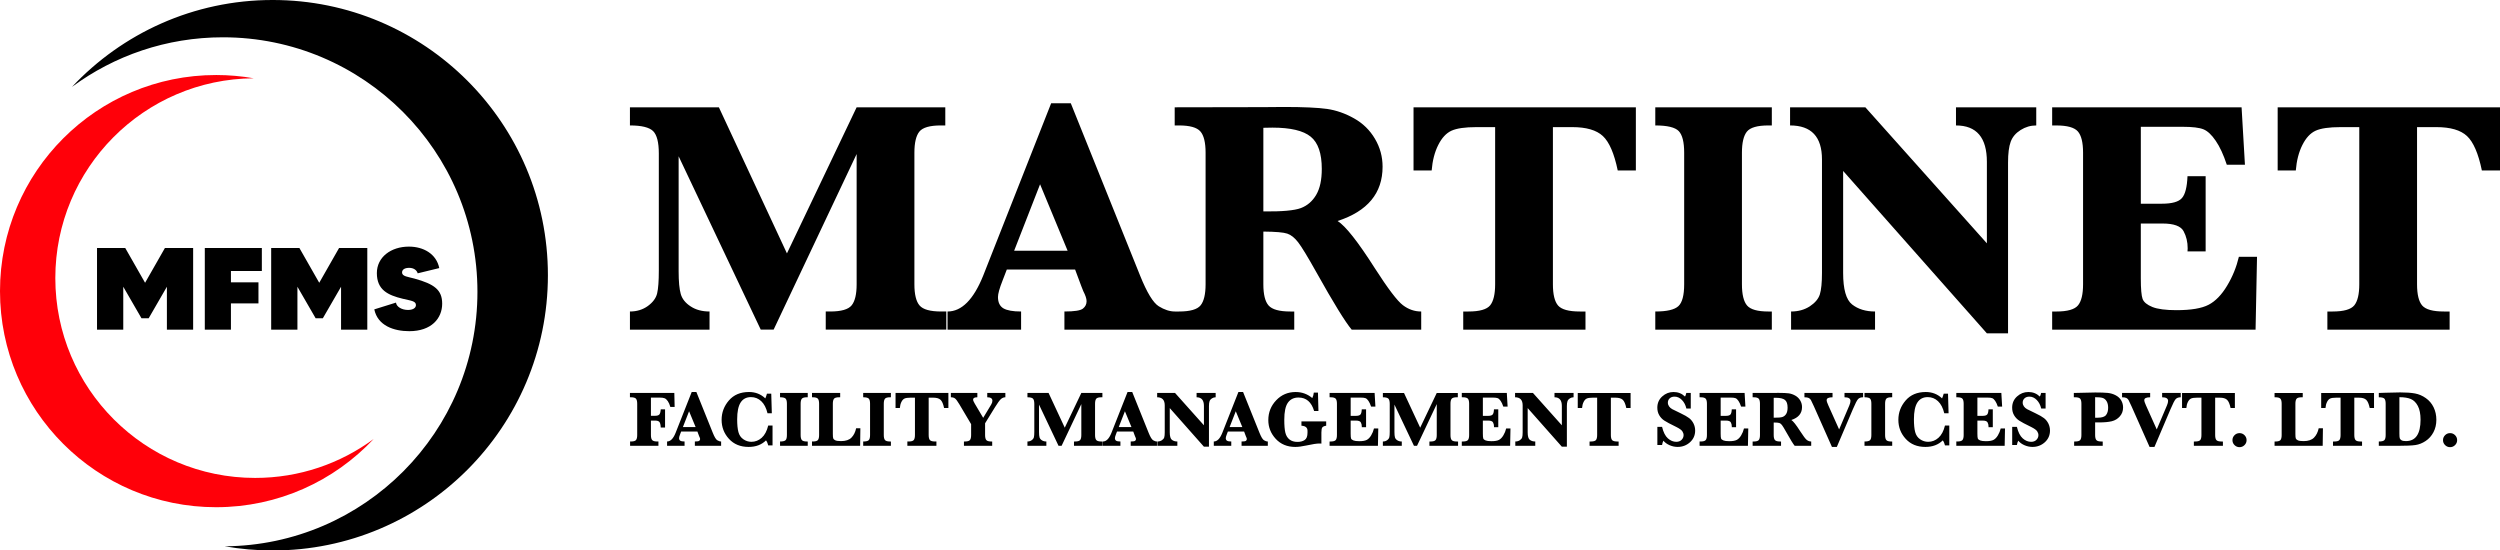 <?xml version="1.0" encoding="UTF-8"?>
<!DOCTYPE svg PUBLIC "-//W3C//DTD SVG 1.1//EN" "http://www.w3.org/Graphics/SVG/1.1/DTD/svg11.dtd">
<!-- Creator: CorelDRAW 2019 (64-Bit) -->
<svg xmlns="http://www.w3.org/2000/svg" xml:space="preserve" width="202.284mm" height="44.541mm" version="1.1" style="shape-rendering:geometricPrecision; text-rendering:geometricPrecision; image-rendering:optimizeQuality; fill-rule:evenodd; clip-rule:evenodd"
viewBox="0 0 25964.42 5717.12"
 xmlns:xlink="http://www.w3.org/1999/xlink"
 xmlns:xodm="http://www.corel.com/coreldraw/odm/2003">
 <defs>
  <style type="text/css">
   <![CDATA[
    .fil1 {fill:black}
    .fil0 {fill:#FF0009}
    .fil2 {fill:black;fill-rule:nonzero}
   ]]>
  </style>
 </defs>
 <g id="Layer_x0020_1">
  <g id="_1302418798080">
   <g id="_2208192276000">
    <g>
     <path class="fil0" d="M2244.27 779.1c133.29,0 263.86,11.68 390.78,33.96 -1139.3,8.02 -2060.48,933.92 -2060.48,2075.16 0,1146.18 929.17,2075.36 2075.32,2075.36 460.79,0 886.39,-150.27 1230.78,-404.3 -409.46,436.07 -991.04,708.49 -1636.4,708.49 -1239.5,0 -2244.29,-1004.84 -2244.29,-2244.34 0,-1239.49 1004.85,-2244.27 2244.29,-2244.27l0 -0.06z"/>
     <path class="fil1" d="M2831.89 5717.05c-169.8,0 -336.08,-14.88 -497.7,-43.24 1451.15,-10.19 2624.41,-1189.52 2624.41,-2643.06 0,-1459.87 -1183.46,-2643.33 -2643.33,-2643.33 -586.88,0 -1129,191.38 -1567.6,515 521.47,-555.39 1262.28,-902.41 2084.23,-902.41 1578.72,0 2858.56,1279.82 2858.56,2858.56 0,1578.72 -1279.83,2858.56 -2858.56,2858.56l0 -0.08z"/>
     <path class="fil2" d="M1712.66 2575.81l-205.94 361.05 -205.95 -361.05 -293.18 0 0 848.05 272.59 0 0 -445.83 189 327.08 75.11 0 189.02 -327.08 0 445.83 272.58 0 0 -848.05 -293.18 0 -0.06 0zm1006.79 238.68l0 -238.68 -592.43 0 0 848.05 271.41 0 0 -272.58 285.89 0 0 -219.31 -285.89 0 0 -117.52 321.08 0 -0.06 0.04zm802 -238.68l-205.94 361.05 -205.95 -361.05 -293.18 0 0 848.05 272.58 0 0 -445.83 189.02 327.08 75.11 0 189.02 -327.08 0 445.83 272.58 0 0 -848.05 -293.18 0 -0.06 0zm782.64 317.4c-65.41,-18.15 -128.45,-21.82 -128.45,-63.02 0,-29.06 25.45,-48.44 73.88,-48.44 46.04,0 78.79,23 88.48,56.96l224.15 -54.51c-30.29,-148.98 -165.98,-222.92 -315.01,-222.92 -186.57,0 -333.16,109.01 -333.16,275.03 0,174.44 113.92,229 268.97,266.52 84.79,20.6 136.9,22.99 136.9,65.42 0,32.73 -35.13,50.88 -82.4,50.88 -64.19,0 -119.97,-32.68 -124.83,-76.33l-225.32 70.26c35.13,169.58 203.55,226.55 363.45,226.55 230.21,0 341.62,-133.3 341.62,-285.9 0,-142.96 -81.19,-203.55 -288.34,-260.5l0.05 0z"/>
    </g>
    <g>
     <path class="fil2" d="M7900.98 3423.52l-852.85 -1800.43 0 1194.65c0,106.96 7.57,185.45 22.1,236.02 14.53,50.57 48.85,93.6 102.92,128.5 53.46,35.46 119.17,52.92 195.92,52.92l0 188.35 -826.67 0 0 -188.35c71.49,0 133.71,-19.21 186.03,-56.99 52.32,-38.35 84.88,-81.96 96.5,-131.39 11.64,-49.43 17.46,-128.5 17.46,-237.77l0 -1215.01c0,-115.67 -19.78,-193.02 -59.31,-232.52 -40.11,-38.93 -119.74,-58.71 -240.67,-58.71l0 -188.35 923.74 0 706.9 1517.31 723.78 -1517.31 920.84 0 0 188.35 -45.35 0c-115.1,0 -189.49,21.5 -223.82,63.96 -34.28,42.42 -51.74,115.67 -51.74,219.17l0 1366.14c0,105.82 18.03,179.63 54.06,220.91 35.46,41.28 110.46,62.21 224.42,62.21l52.92 0 0 188.35 -1252.22 0 0 -188.35 45.93 0c114.49,0 188.91,-21.5 223.24,-63.96 34.32,-42.46 51.74,-115.1 51.74,-218.03l0 -1353.35 -862.13 1823.69 -133.71 0 -0.03 -0.03zm2555.58 -624.36l-44.18 114.53c-31.96,80.81 -47.67,137.78 -47.67,170.92 0,55.82 18.61,94.78 55.82,117.46 37.79,22.1 98.82,33.14 184.31,33.14l0 188.35 -763.89 0 0 -188.35c147.1,0 270.34,-124.42 370.31,-372.66l705.74 -1789.97 204.06 0 719.1 1788.22c71.49,177.89 136.64,284.87 194.74,320.3 58.15,36.03 113.95,54.06 167.45,54.06l0 188.35 -1147.58 0 0 -188.35c103.49,0 167.42,-9.9 192.42,-30.25 25,-19.78 37.81,-45.35 37.81,-76.74 0,-26.15 -11.64,-61.03 -34.32,-104.64l-20.92 -52.9 -63.96 -171.52 -709.25 0 0 0.04zm76.17 -195.35l555.18 0 -286.02 -690.03 -269.16 690.03zm2588.14 -198.81l0 547.04c0,105.82 18.03,179.63 54.64,220.91 36.65,41.28 111.61,62.21 224.98,62.21l41.28 0 0 188.35 -1241.76 0 0 -188.35 45.35 0c115.1,0 189.49,-21.5 223.82,-63.96 34.28,-42.46 51.71,-115.7 51.71,-219.17l0 -1366.14c0,-105.82 -18.03,-179.63 -54.04,-220.91 -36.07,-41.28 -109.89,-62.21 -221.49,-62.21l-45.35 0 0 -188.35 925.49 -1.75 207.53 -1.75c205.24,0 355.23,7 449.98,20.36 94.74,13.97 188.35,46.5 280.2,98.24 91.85,51.74 163.92,122.07 216.85,212.2 52.92,89.53 79.07,186.03 79.07,289.52 0,274.99 -155.77,462.76 -467.37,563.9 82.53,51.74 211.6,215.1 386.58,490.08 136.64,212.78 233.7,340.66 291.84,384.26 57.53,43.6 120.92,65.68 190.1,65.68l0 188.35 -722.03 0c-65.68,-77.89 -188.35,-276.74 -366.8,-595.89 -90.11,-161.02 -153.49,-265.09 -189.53,-311.62 -36.61,-47.07 -73.82,-76.74 -112.17,-89.53 -38.39,-13.36 -120.92,-20.36 -248.84,-21.5l-0.03 0.03zm0 -209.27c192.42,2.32 322.66,-9.32 390.09,-34.89 66.85,-25.57 119.74,-70.93 158.7,-137.2 38.93,-66.28 58.11,-155.81 58.11,-269.16 0,-161.63 -38.35,-273.23 -115.67,-335.45 -76.74,-62.21 -209.27,-93.57 -397.04,-93.57 -23.82,0 -55.24,0.58 -94.18,1.75l0 868.52zm2407.34 -875.48l-195.92 0c-116.28,0 -202.32,12.22 -257.52,37.21 -54.64,25 -100.57,74.42 -137.78,148.82 -37.21,73.82 -59.89,162.2 -68.03,263.91l-188.35 0 0 -655.75 2309.09 0 0 655.75 -188.35 0c-36.61,-176.71 -88.35,-295.87 -154.63,-357.51 -66.28,-61.64 -172.1,-92.46 -317.41,-92.46l-201.13 0 0 1632.41c0,105.24 18.03,179.06 53.46,220.35 36.07,41.28 111.03,62.21 225.56,62.21l59.29 0 0 188.35 -1269.65 0 0 -188.35 54.64 0c115.07,0 190.1,-21.5 224.96,-63.96 34.32,-42.46 51.74,-115.7 51.74,-218.59l0 -1632.41 0.04 0.01zm1663.23 -17.43l0 -188.35 1210.32 0 0 188.35 -35.46 0c-114.53,0 -188.91,21.5 -223.24,63.96 -34.28,42.42 -51.71,115.67 -51.71,219.17l0 1366.14c0,105.82 18.03,179.63 53.46,220.91 35.46,41.28 109.28,62.21 221.49,62.21l35.46 0 0 188.35 -1210.32 0 0 -188.35c120.92,0 200.53,-18.64 240.67,-56.39 39.53,-37.21 59.31,-112.77 59.31,-226.74l0 -1366.14c0,-110.46 -18.61,-184.88 -56.39,-224.42 -37.21,-38.93 -118.6,-58.71 -243.56,-58.71l-0.04 0zm1950.93 472.62l0 1058.62c0,169.74 30.82,279.06 93.03,327.87 62.21,48.81 141.85,73.24 238.35,73.24l0 188.35 -872.03 0 0 -188.35c74.42,0 138.96,-18.03 194.16,-53.5 54.64,-36.03 89.53,-77.32 104.64,-124.39 14.53,-47.07 22.1,-121.49 22.1,-222.63l0 -1178.97c0,-235.46 -110.46,-352.88 -331.38,-352.88l0 -188.35 781.92 0 1262.1 1412.68 0 -846.45c0,-251.71 -106.96,-377.84 -320.92,-377.84l0 -188.35 833.64 0 0 188.35c-58.15,0 -112.21,15.69 -162.78,47.65 -50.57,31.96 -84.88,72.68 -102.89,122.11 -18.03,49.43 -27.31,120.92 -27.31,215.1l0 1774.26 -219.73 0 -1492.89 -1686.47 -0.01 -0.04zm3091.59 545.89l0 569.72c0,109.28 6.39,180.24 18.61,213.96 12.78,33.14 46.53,61.03 101.13,83.14 54.64,22.1 138.38,33.14 249.99,33.14 151.74,0 263.35,-18.61 334.84,-56.39 70.93,-37.21 134.89,-102.89 191.28,-197.07 56.96,-94.18 97.64,-194.74 122.67,-301.12l188.35 0 -15.11 756.89 -2112.59 0 0 -188.35 43.04 0c115.67,0 190.67,-21.5 225.56,-63.96 34.89,-42.46 52.32,-115.1 52.32,-218.59l0 -1367.32c0,-105.82 -18.03,-179.06 -54.06,-220.31 -36.03,-41.28 -110.46,-62.21 -223.82,-62.21l-43.04 0 0 -188.35 1967.25 0 34.89 596.47 -188.35 0c-34.32,-104.07 -72.68,-187.17 -115.1,-248.81 -41.86,-61.64 -84.28,-101.75 -127.32,-119.17 -43.04,-17.43 -115.1,-26.17 -216.85,-26.17l-433.69 0 0 798.77 219.17 0c104.07,0 173.24,-19.18 207.53,-58.15 34.32,-38.35 53.5,-114.53 58.15,-227.88l188.35 0 0 781.32 -188.35 0c1.18,-14.53 1.75,-25.57 1.75,-31.96 0,-65.71 -13.97,-124.99 -42.42,-177.91 -28.5,-52.92 -101.17,-79.65 -218.03,-79.65l-226.13 0 -0.03 -0.05zm2268.98 -1001.08l-195.92 0c-116.28,0 -202.32,12.22 -257.52,37.21 -54.64,25 -100.57,74.42 -137.78,148.82 -37.21,73.82 -59.85,162.2 -68.03,263.91l-188.35 0 0 -655.75 2309.09 0 0 655.75 -188.35 0c-36.61,-176.71 -88.35,-295.87 -154.63,-357.51 -66.28,-61.64 -172.06,-92.46 -317.41,-92.46l-201.13 0 0 1632.41c0,105.24 18.03,179.06 53.46,220.35 36.07,41.28 111.03,62.21 225.56,62.21l59.31 0 0 188.35 -1269.65 0 0 -188.35 54.64 0c115.1,0 190.1,-21.5 224.96,-63.96 34.32,-42.46 51.74,-115.7 51.74,-218.59l0 -1632.41 0.01 0.01z"/>
     <path class="fil2" d="M6760.39 4368.05l0 149.89c0,25.17 4.27,42.69 12.99,52.52 8.57,9.79 26.38,14.77 53.6,14.77l11.33 0 0 44.75 -294.3 0 0 -44.75 8.18 0c27.22,0 45.01,-5.11 53.33,-15.21 8.14,-10.06 12.28,-27.35 12.28,-51.95l0 -324.99c0,-25.13 -4.27,-42.56 -12.72,-52.36 -8.57,-9.82 -26.25,-14.77 -53.06,-14.77l-9.65 0 0 -44.78 460.94 0 3.3 145.08 -44.75 0c-6.76,-24.73 -15.61,-44.89 -26.27,-60.22 -10.63,-15.34 -21.67,-25.3 -33.18,-29.84 -11.48,-4.57 -28.87,-6.93 -52.36,-6.93l-89.67 0 0 189.02 43.81 0c20.73,0 35.22,-4.4 43.27,-13.12 8.01,-8.82 12.99,-26.81 14.9,-54.04l44.78 0 0 189.02 -44.78 0c-1.37,-29.44 -6.08,-48.79 -14.36,-58.17 -8.14,-9.25 -23.08,-13.93 -44.62,-13.93l-42.96 0 -0.04 0zm314.05 113.56l-10.5 27.22c-7.6,19.21 -11.33,32.77 -11.33,40.64 0,13.26 4.44,22.51 13.26,27.89 8.98,5.25 23.49,7.87 43.81,7.87l0 44.75 -181.55 0 0 -44.75c34.95,0 64.27,-29.57 88.01,-88.59l167.76 -425.41 48.48 0 170.92 425.01c16.99,42.29 32.47,67.7 46.26,76.14 13.82,8.55 27.08,12.85 39.8,12.85l0 44.75 -272.76 0 0 -44.75c24.59,0 39.8,-2.35 45.72,-7.2 5.96,-4.71 8.98,-10.77 8.98,-18.24 0,-6.23 -2.76,-14.5 -8.14,-24.86l-4.98 -12.58 -15.17 -40.74 -168.56 0 -0.03 0zm18.1 -46.43l131.96 0 -67.96 -164.03 -63.96 164.03 -0.04 0zm930.87 -15.75l0 206.41 -44.78 0c-5.11,-21.67 -12.85,-39.1 -23.08,-52.22 -45.59,45.32 -105.84,67.96 -180.61,67.96 -84.98,0 -152.95,-27.76 -203.92,-83.44 -51.01,-55.68 -76.54,-121.59 -76.54,-198.14 0,-75.29 25.17,-142.32 75.56,-200.9 50.43,-58.58 120.08,-87.89 208.9,-87.89 66.62,0 123.11,22.1 169.4,66.31 6.23,-13.8 11.87,-30.11 16.99,-48.92l44.78 0 5.79 203.12 -44.78 0c-13.26,-55.14 -34.82,-96.87 -64.94,-125.06 -29.98,-28.33 -65.64,-42.42 -106.96,-42.42 -47.38,0 -83.17,18.64 -107.23,55.95 -23.93,37.17 -35.93,95.48 -35.93,174.51 0,55.68 4.27,99.76 12.99,132.36 8.55,32.47 25.71,57.47 51.24,75 25.44,17.56 53.33,26.42 83.61,26.42 40.07,0 75.7,-13.97 106.92,-41.72 31.36,-27.89 53.9,-70.31 67.7,-127.38l44.78 0 0.09 0.04zm77.93 -293.49l0 -44.78 287.67 0 0 44.78 -8.45 0c-27.22,0 -44.89,5.11 -53.06,15.21 -8.18,10.09 -12.28,27.49 -12.28,52.09l0 324.72c0,25.17 4.27,42.69 12.72,52.52 8.41,9.79 25.98,14.77 52.65,14.77l8.45 0 0 44.75 -287.67 0 0 -44.75c28.74,0 47.67,-4.44 57.2,-13.43 9.42,-8.84 14.09,-26.81 14.09,-53.9l0 -324.72c0,-26.25 -4.4,-43.94 -13.43,-53.33 -8.82,-9.25 -28.16,-13.97 -57.9,-13.97l0.01 0.03zm834.28 321.65l-2.49 182.39 -499.91 0 0 -44.75 8.01 0c27.49,0 45.32,-5.11 53.46,-15.21 8.18,-10.06 12.31,-27.49 12.31,-52.09l0 -324.72c0,-25.13 -4.27,-42.69 -12.85,-52.48 -8.68,-9.82 -26.25,-14.77 -52.92,-14.77l-8.01 0 0 -44.78 292.65 0 0 44.78 -10.77 0c-27.35,0 -45.05,5.11 -53.19,15.21 -8.18,10.09 -12.31,27.49 -12.31,51.95l0 313.51c0,23.49 1.37,38.96 4,46.57 2.76,7.47 9.82,14.09 21.29,19.61 11.6,5.52 31.63,8.28 60.22,8.28 48.08,0 84.15,-12.01 107.9,-36.2 23.78,-24.2 39.93,-56.49 48.62,-97.27l43.94 0 0.04 -0.04zm29.3 -321.65l0 -44.78 287.67 0 0 44.78 -8.45 0c-27.22,0 -44.89,5.11 -53.06,15.21 -8.18,10.09 -12.28,27.49 -12.28,52.09l0 324.72c0,25.17 4.27,42.69 12.72,52.52 8.41,9.79 25.98,14.77 52.65,14.77l8.45 0 0 44.75 -287.67 0 0 -44.75c28.74,0 47.67,-4.44 57.2,-13.43 9.42,-8.84 14.09,-26.81 14.09,-53.9l0 -324.72c0,-26.25 -4.4,-43.94 -13.43,-53.33 -8.82,-9.25 -28.16,-13.97 -57.9,-13.97l0.01 0.03zm537.49 4.13l-46.57 0c-27.66,0 -48.08,2.93 -61.2,8.84 -12.99,5.96 -23.93,17.66 -32.77,35.36 -8.82,17.56 -14.23,38.56 -16.15,62.75l-44.75 0 0 -155.88 548.79 0 0 155.88 -44.75 0c-8.72,-42.02 -21.02,-70.35 -36.77,-84.98 -15.75,-14.63 -40.91,-21.97 -75.44,-21.97l-47.81 0 0 388c0,25.03 4.27,42.56 12.72,52.38 8.57,9.79 26.42,14.77 53.63,14.77l14.09 0 0 44.75 -301.77 0 0 -44.75 12.99 0c27.35,0 45.18,-5.11 53.46,-15.21 8.14,-10.06 12.28,-27.49 12.28,-51.95l0 -388zm583.47 274.99l-122.3 -206.45c-19.48,-32.47 -34.55,-52.79 -45.32,-60.66 -10.94,-8.01 -25.17,-12.01 -42.96,-12.01l0 -44.78 275.22 0 0 44.78c-29.44,0 -44.08,8.01 -44.08,23.89 0,8.98 5.52,22.64 16.58,41.05l88.16 148.68 82.76 -137.34c8.55,-14.09 12.85,-27.49 12.85,-40.2 0,-24.05 -17.83,-36.07 -53.46,-36.07l0 -44.78 188.18 0 0 44.78c-17.56,0 -33.31,6.49 -47.11,19.48 -13.97,12.99 -33.85,40.34 -59.69,82.2l-103.76 168.43 0 121.86c0,25.17 4.31,42.69 12.72,52.52 8.45,9.79 25.98,14.77 52.65,14.77l8.41 0 0 44.75 -293.49 0 0 -44.75 8.84 0c27.49,0 45.32,-5.11 53.46,-15.21 8.14,-10.06 12.28,-27.49 12.28,-52.09l0 -112.88 0.04 0.03zm907.79 224.92l-202.67 -427.9 0 283.94c0,25.44 1.78,44.08 5.25,56.12 3.47,12.01 11.6,22.24 24.46,30.55 12.72,8.41 28.33,12.58 46.57,12.58l0 44.75 -196.49 0 0 -44.75c16.99,0 31.79,-4.57 44.21,-13.53 12.45,-9.11 20.19,-19.48 22.95,-31.23 2.76,-11.74 4.13,-30.55 4.13,-56.53l0 -288.78c0,-27.52 -4.71,-45.86 -14.09,-55.28 -9.55,-9.25 -28.47,-13.97 -57.2,-13.97l0 -44.78 219.54 0 168.03 360.62 172.02 -360.62 218.83 0 0 44.78 -10.77 0c-27.35,0 -45.05,5.11 -53.19,15.21 -8.18,10.09 -12.28,27.49 -12.28,52.09l0 324.72c0,25.17 4.27,42.69 12.85,52.52 8.45,9.79 26.27,14.77 53.33,14.77l12.58 0 0 44.75 -297.63 0 0 -44.75 10.9 0c27.22,0 44.89,-5.11 53.06,-15.21 8.14,-10.06 12.28,-27.35 12.28,-51.82l0 -321.69 -204.9 433.46 -31.79 0 0.01 -0.03zm607.41 -148.38l-10.5 27.22c-7.6,19.21 -11.33,32.77 -11.33,40.64 0,13.26 4.44,22.51 13.26,27.89 8.98,5.25 23.51,7.87 43.81,7.87l0 44.75 -181.55 0 0 -44.75c34.95,0 64.27,-29.57 88.01,-88.59l167.76 -425.41 48.48 0 170.92 425.01c16.99,42.29 32.47,67.7 46.26,76.14 13.82,8.55 27.08,12.85 39.8,12.85l0 44.75 -272.76 0 0 -44.75c24.59,0 39.8,-2.35 45.76,-7.2 5.96,-4.71 8.98,-10.77 8.98,-18.24 0,-6.23 -2.76,-14.5 -8.14,-24.86l-4.98 -12.58 -15.17 -40.74 -168.56 0 -0.06 0zm18.1 -46.43l131.96 0 -67.96 -164.03 -63.96 164.03 -0.04 0zm529.75 -196.9l0 251.6c0,40.34 7.33,66.31 22.1,77.95 14.8,11.6 33.74,17.39 56.66,17.39l0 44.75 -207.26 0 0 -44.75c17.7,0 33.04,-4.31 46.16,-12.72 12.99,-8.57 21.27,-18.37 24.86,-29.57 3.47,-11.21 5.25,-28.91 5.25,-52.92l0 -280.2c0,-55.95 -26.27,-83.88 -78.76,-83.88l0 -44.78 185.82 0 299.98 335.74 0 -201.16c0,-59.83 -25.44,-89.8 -76.27,-89.8l0 -44.78 198.14 0 0 44.78c-13.8,0 -26.65,3.74 -38.69,11.31 -12.01,7.6 -20.19,17.29 -24.46,29.03 -4.31,11.74 -6.49,28.74 -6.49,51.11l0 421.71 -52.22 0 -354.83 -400.86 0 0.04zm603.53 243.33l-10.5 27.22c-7.6,19.21 -11.33,32.77 -11.33,40.64 0,13.26 4.44,22.51 13.26,27.89 8.98,5.25 23.49,7.87 43.81,7.87l0 44.75 -181.55 0 0 -44.75c34.95,0 64.23,-29.57 88.01,-88.59l167.76 -425.41 48.48 0 170.92 425.01c16.99,42.29 32.47,67.7 46.26,76.14 13.82,8.55 27.08,12.85 39.8,12.85l0 44.75 -272.76 0 0 -44.75c24.59,0 39.8,-2.35 45.76,-7.2 5.96,-4.71 8.98,-10.77 8.98,-18.24 0,-6.23 -2.76,-14.5 -8.14,-24.86l-4.98 -12.58 -15.17 -40.74 -168.56 0 -0.06 0zm18.1 -46.43l131.96 0 -67.96 -164.03 -63.96 164.03 -0.04 0zm745.98 -14.09l0 -44.75 256.98 0 0 44.75c-20.59,3.47 -34.12,9.52 -40.34,17.97 -6.23,8.57 -9.42,26.11 -9.42,52.79l0 114.97c-8.68,-0.54 -15.61,-0.85 -21,-0.85 -26.81,0 -71.97,6.89 -135.83,20.86 -45.59,9.79 -83.71,14.77 -114.53,14.77 -83.44,0 -151,-27.89 -202.55,-83.57 -51.51,-55.85 -77.39,-120.92 -77.39,-195.11 0,-79.71 27.25,-148.28 81.66,-205.6 54.31,-57.34 121.73,-86.06 202.14,-86.06 65.64,0 123.25,21 172.97,62.88 8.55,-17.83 13.82,-36.88 15.75,-57.07l43.1 0 4.98 191.51 -44.75 0c-27.79,-93.4 -81.93,-140.1 -162.47,-140.1 -47.94,0 -84.55,17.7 -109.72,53.06 -25.3,35.36 -37.85,94.78 -37.85,178.22 0,58.58 3.74,103.1 11.17,133.61 7.47,30.55 21.83,54.17 42.96,70.89 21.29,16.72 48.92,25.13 82.76,25.13 29.98,0 54.85,-6.49 74.63,-19.48 19.75,-12.85 29.71,-38.39 29.71,-76.41l0 -20.19c0,-32.2 -21,-49.6 -62.98,-52.22l0.01 0zm511.12 -53.06l0 135.39c0,26.01 1.51,42.83 4.4,50.84 3.03,7.87 11.04,14.5 24.05,19.78 12.99,5.25 32.87,7.87 59.42,7.87 36.07,0 62.59,-4.4 79.57,-13.43 16.85,-8.82 32.06,-24.43 45.45,-46.84 13.55,-22.37 23.22,-46.26 29.18,-71.56l44.78 0 -3.59 179.9 -502.09 0 0 -44.75 10.23 0c27.52,0 45.32,-5.11 53.63,-15.21 8.28,-10.06 12.45,-27.35 12.45,-51.95l0 -324.99c0,-25.13 -4.27,-42.56 -12.82,-52.36 -8.57,-9.82 -26.27,-14.77 -53.23,-14.77l-10.23 0 0 -44.78 467.58 0 8.3 141.78 -44.78 0c-8.14,-24.73 -17.26,-44.51 -27.35,-59.15 -9.96,-14.63 -20.05,-24.16 -30.28,-28.33 -10.23,-4.17 -27.35,-6.23 -51.55,-6.23l-103.06 0 0 189.86 52.09 0c24.73,0 41.15,-4.54 49.33,-13.82 8.14,-9.11 12.68,-27.22 13.8,-54.17l44.78 0 0 185.69 -44.78 0c0.27,-3.47 0.4,-6.08 0.4,-7.57 0,-15.61 -3.3,-29.71 -10.09,-42.29 -6.76,-12.55 -24.05,-18.91 -51.82,-18.91l-53.73 0 -0.03 -0.04zm657.39 261.96l-202.67 -427.9 0 283.94c0,25.44 1.78,44.08 5.25,56.12 3.47,12.01 11.6,22.24 24.46,30.55 12.72,8.41 28.33,12.58 46.57,12.58l0 44.75 -196.49 0 0 -44.75c16.99,0 31.79,-4.57 44.21,-13.53 12.45,-9.11 20.19,-19.48 22.95,-31.23 2.76,-11.74 4.13,-30.55 4.13,-56.53l0 -288.78c0,-27.52 -4.71,-45.86 -14.09,-55.28 -9.52,-9.25 -28.47,-13.97 -57.2,-13.97l0 -44.78 219.54 0 168.03 360.62 172.02 -360.62 218.83 0 0 44.78 -10.77 0c-27.35,0 -45.05,5.11 -53.19,15.21 -8.18,10.09 -12.28,27.49 -12.28,52.09l0 324.72c0,25.17 4.27,42.69 12.85,52.52 8.41,9.79 26.25,14.77 53.33,14.77l12.58 0 0 44.75 -297.63 0 0 -44.75 10.9 0c27.22,0 44.91,-5.11 53.06,-15.21 8.14,-10.06 12.28,-27.35 12.28,-51.82l0 -321.69 -204.9 433.46 -31.79 0 0.01 -0.03zm715.61 -261.96l0 135.39c0,26.01 1.51,42.83 4.4,50.84 3.03,7.87 11.04,14.5 24.05,19.78 12.99,5.25 32.87,7.87 59.42,7.87 36.07,0 62.59,-4.4 79.57,-13.43 16.85,-8.82 32.06,-24.43 45.45,-46.84 13.55,-22.37 23.22,-46.26 29.18,-71.56l44.78 0 -3.59 179.9 -502.09 0 0 -44.75 10.23 0c27.52,0 45.32,-5.11 53.63,-15.21 8.28,-10.06 12.45,-27.35 12.45,-51.95l0 -324.99c0,-25.13 -4.27,-42.56 -12.82,-52.36 -8.57,-9.82 -26.27,-14.77 -53.23,-14.77l-10.23 0 0 -44.78 467.58 0 8.3 141.78 -44.78 0c-8.14,-24.73 -17.26,-44.51 -27.35,-59.15 -9.96,-14.63 -20.05,-24.16 -30.28,-28.33 -10.23,-4.17 -27.35,-6.23 -51.55,-6.23l-103.06 0 0 189.86 52.09 0c24.73,0 41.15,-4.54 49.33,-13.82 8.14,-9.11 12.72,-27.22 13.8,-54.17l44.78 0 0 185.69 -44.78 0c0.27,-3.47 0.4,-6.08 0.4,-7.57 0,-15.61 -3.3,-29.71 -10.09,-42.29 -6.76,-12.55 -24.05,-18.91 -51.82,-18.91l-53.73 0 -0.03 -0.04zm465.48 -129.77l0 251.6c0,40.34 7.33,66.31 22.1,77.95 14.8,11.6 33.74,17.39 56.66,17.39l0 44.75 -207.26 0 0 -44.75c17.7,0 33.04,-4.31 46.16,-12.72 12.99,-8.57 21.27,-18.37 24.86,-29.57 3.43,-11.21 5.25,-28.91 5.25,-52.92l0 -280.2c0,-55.95 -26.27,-83.88 -78.76,-83.88l0 -44.78 185.82 0 299.98 335.74 0 -201.16c0,-59.83 -25.44,-89.8 -76.27,-89.8l0 -44.78 198.17 0 0 44.78c-13.82,0 -26.69,3.74 -38.69,11.31 -12.01,7.6 -20.19,17.29 -24.46,29.03 -4.27,11.74 -6.49,28.74 -6.49,51.11l0 421.71 -52.22 0 -354.83 -400.86 -0.03 0.04zm721.53 -108.2l-46.57 0c-27.66,0 -48.11,2.93 -61.2,8.84 -12.99,5.96 -23.93,17.66 -32.77,35.36 -8.82,17.56 -14.23,38.56 -16.15,62.75l-44.78 0 0 -155.88 548.83 0 0 155.88 -44.78 0c-8.72,-42.02 -21,-70.35 -36.77,-84.98 -15.75,-14.63 -40.88,-21.97 -75.44,-21.97l-47.81 0 0 388c0,25.03 4.27,42.56 12.72,52.38 8.55,9.79 26.42,14.77 53.63,14.77l14.09 0 0 44.75 -301.77 0 0 -44.75 12.99 0c27.35,0 45.18,-5.11 53.46,-15.21 8.14,-10.06 12.28,-27.49 12.28,-51.95l0 -388 0.04 0zm625.33 491.62l0 -188.18 48.92 0c13.43,55.68 33.58,95.48 60.53,119.24 26.81,23.89 55.95,35.8 87.04,35.8 23.22,0 41.59,-6.93 55.24,-20.73 13.7,-13.82 20.59,-29.98 20.59,-48.79 0,-13.26 -4.27,-26.54 -12.85,-39.8 -8.55,-13.26 -29.03,-27.89 -61.2,-44.21 -62.34,-30.28 -104.47,-52.65 -126.3,-67.16 -21.83,-14.5 -39.39,-33.04 -52.52,-55.68 -13.26,-22.64 -19.88,-48.79 -19.88,-78.19 0,-47.27 16.99,-86.23 50.84,-116.75 33.85,-30.69 73.07,-46.03 117.73,-46.03 46.7,0 86.33,15.75 118.97,47.24 5.38,-8.14 9.96,-20.59 13.39,-37.31l46.43 0 0 161.66 -45.59 0c-8.14,-35.93 -23.49,-65.47 -46.13,-88.72 -22.64,-23.22 -48.21,-34.82 -76.54,-34.82 -21.29,0 -38.29,5.96 -50.84,17.83 -12.58,11.87 -18.8,26.81 -18.8,44.64 0,13.82 4,26.52 12.14,38.29 8.18,11.74 19.07,21.56 32.91,29.14 13.8,7.74 42.96,21.97 87.58,42.83 39.93,18.95 69.38,35.8 88.59,50.57 19.18,14.94 34.25,33.58 45.45,56.09 11.21,22.68 16.85,46.97 16.85,73.24 0,48.48 -17.97,88.99 -53.73,121.3 -35.93,32.2 -78.63,48.35 -128.23,48.35 -28.2,0 -55.95,-5.96 -83.07,-17.7 -27.08,-11.74 -48.62,-27.49 -64.81,-46.97 -6.23,12.14 -10.9,27.08 -13.82,44.78l-48.92 0 0.04 0.04zm657.44 -253.68l0 135.39c0,26.01 1.51,42.83 4.4,50.84 3.03,7.87 11.04,14.5 24.05,19.78 12.99,5.25 32.87,7.87 59.42,7.87 36.07,0 62.59,-4.4 79.57,-13.43 16.85,-8.82 32.06,-24.43 45.45,-46.84 13.55,-22.37 23.25,-46.26 29.18,-71.56l44.75 0 -3.59 179.9 -502.13 0 0 -44.75 10.23 0c27.49,0 45.32,-5.11 53.63,-15.21 8.28,-10.06 12.45,-27.35 12.45,-51.95l0 -324.99c0,-25.13 -4.31,-42.56 -12.85,-52.36 -8.57,-9.82 -26.27,-14.77 -53.19,-14.77l-10.23 0 0 -44.78 467.58 0 8.3 141.78 -44.78 0c-8.14,-24.73 -17.26,-44.51 -27.35,-59.15 -9.96,-14.63 -20.05,-24.16 -30.28,-28.33 -10.23,-4.17 -27.35,-6.23 -51.55,-6.23l-103.06 0 0 189.86 52.09 0c24.73,0 41.15,-4.54 49.33,-13.82 8.14,-9.11 12.72,-27.22 13.82,-54.17l44.75 0 0 185.69 -44.75 0c0.27,-3.47 0.4,-6.08 0.4,-7.57 0,-15.61 -3.34,-29.71 -10.09,-42.29 -6.76,-12.55 -24.05,-18.91 -51.82,-18.91l-53.73 0 0.01 -0.04zm550.87 19.88l0 130.01c0,25.17 4.27,42.69 12.99,52.52 8.72,9.79 26.52,14.77 53.46,14.77l9.79 0 0 44.75 -295.1 0 0 -44.75 10.77 0c27.35,0 45.05,-5.11 53.19,-15.21 8.18,-10.06 12.28,-27.49 12.28,-52.09l0 -324.72c0,-25.13 -4.27,-42.69 -12.85,-52.48 -8.57,-9.82 -26.11,-14.77 -52.65,-14.77l-10.77 0 0 -44.78 219.94 -0.4 49.33 -0.4c48.79,0 84.42,1.64 106.92,4.81 22.54,3.3 44.78,11.04 66.62,23.35 21.83,12.28 38.96,29.03 51.55,50.43 12.55,21.27 18.8,44.21 18.8,68.8 0,65.37 -37.04,109.99 -111.07,134.04 19.61,12.28 50.26,51.11 91.85,116.48 32.5,50.57 55.55,80.98 69.38,91.35 13.66,10.36 28.74,15.61 45.16,15.61l0 44.75 -171.59 0c-15.61,-18.51 -44.78,-65.78 -87.18,-141.62 -21.4,-38.29 -36.47,-63.02 -45.05,-74.09 -8.72,-11.17 -17.56,-18.24 -26.69,-21.27 -9.11,-3.2 -28.74,-4.81 -59.15,-5.11l0.06 0zm0 -49.75c45.72,0.58 76.68,-2.22 92.72,-8.28 15.88,-6.06 28.47,-16.85 37.71,-32.6 9.25,-15.75 13.82,-37.04 13.82,-63.96 0,-38.39 -9.11,-64.94 -27.49,-79.71 -18.24,-14.77 -49.76,-22.27 -94.38,-22.27 -5.69,0 -13.12,0.13 -22.37,0.44l0 206.41 -0.01 -0.03zm604.88 303.41l-187.07 -421.14c-15.04,-34.12 -25.44,-55.95 -31.09,-65.47 -5.52,-9.65 -13.12,-16.85 -22.54,-21.71 -9.38,-4.81 -24.32,-7.3 -45.05,-7.3l0 -44.78 291.84 0 0 44.78c-40.74,0 -61.07,9.92 -61.07,29.98 0,11.17 5.96,29.41 17.7,54.85l111.77 249.01 106.11 -249.41c7.87,-18.37 11.74,-33.98 11.74,-46.7 0,-25.17 -20.59,-37.71 -61.91,-37.71l0 -44.78 193.16 0 0 44.78c-22.37,0 -39.5,5.92 -51.28,17.83 -11.74,11.87 -30.28,47.81 -55.68,107.9l-165.94 389.92 -50.7 0 -0.01 -0.05zm338.1 -515.65l0 -44.78 287.67 0 0 44.78 -8.41 0c-27.22,0 -44.91,5.11 -53.06,15.21 -8.18,10.09 -12.28,27.49 -12.28,52.09l0 324.72c0,25.17 4.27,42.69 12.72,52.52 8.41,9.79 25.98,14.77 52.65,14.77l8.41 0 0 44.75 -287.67 0 0 -44.75c28.76,0 47.67,-4.44 57.2,-13.43 9.38,-8.84 14.09,-26.81 14.09,-53.9l0 -324.72c0,-26.25 -4.44,-43.94 -13.43,-53.33 -8.84,-9.25 -28.2,-13.97 -57.9,-13.97l0.01 0.03zm880.7 293.49l0 206.41 -44.78 0c-5.11,-21.67 -12.85,-39.1 -23.08,-52.22 -45.59,45.32 -105.84,67.96 -180.61,67.96 -84.98,0 -152.95,-27.76 -203.92,-83.44 -51.01,-55.68 -76.54,-121.59 -76.54,-198.14 0,-75.29 25.13,-142.32 75.56,-200.9 50.43,-58.58 120.08,-87.89 208.9,-87.89 66.62,0 123.11,22.1 169.4,66.31 6.23,-13.8 11.87,-30.11 16.99,-48.92l44.78 0 5.79 203.12 -44.78 0c-13.26,-55.14 -34.82,-96.87 -64.94,-125.06 -29.98,-28.33 -65.64,-42.42 -106.96,-42.42 -47.38,0 -83.17,18.64 -107.23,55.95 -23.93,37.17 -35.93,95.48 -35.93,174.51 0,55.68 4.27,99.76 12.99,132.36 8.55,32.47 25.71,57.47 51.24,75 25.44,17.56 53.33,26.42 83.61,26.42 40.07,0 75.7,-13.97 106.92,-41.72 31.36,-27.89 53.9,-70.31 67.7,-127.38l44.78 0 0.09 0.04zm291.81 -51.41l0 135.39c0,26.01 1.51,42.83 4.4,50.84 3.03,7.87 11.04,14.5 24.05,19.78 12.99,5.25 32.87,7.87 59.42,7.87 36.07,0 62.59,-4.4 79.57,-13.43 16.85,-8.82 32.06,-24.43 45.45,-46.84 13.55,-22.37 23.25,-46.26 29.18,-71.56l44.75 0 -3.59 179.9 -502.13 0 0 -44.75 10.23 0c27.49,0 45.32,-5.11 53.63,-15.21 8.28,-10.06 12.45,-27.35 12.45,-51.95l0 -324.99c0,-25.13 -4.31,-42.56 -12.85,-52.36 -8.57,-9.82 -26.27,-14.77 -53.19,-14.77l-10.23 0 0 -44.78 467.58 0 8.3 141.78 -44.78 0c-8.14,-24.73 -17.26,-44.51 -27.35,-59.15 -9.96,-14.63 -20.05,-24.16 -30.28,-28.33 -10.23,-4.17 -27.35,-6.23 -51.55,-6.23l-103.06 0 0 189.86 52.09 0c24.73,0 41.15,-4.54 49.33,-13.82 8.14,-9.11 12.72,-27.22 13.82,-54.17l44.75 0 0 185.69 -44.75 0c0.27,-3.47 0.4,-6.08 0.4,-7.57 0,-15.61 -3.34,-29.71 -10.09,-42.29 -6.76,-12.55 -24.05,-18.91 -51.82,-18.91l-53.73 0 0.01 -0.04zm361.45 253.68l0 -188.18 48.89 0c13.43,55.68 33.58,95.48 60.53,119.24 26.81,23.89 55.95,35.8 87.04,35.8 23.22,0 41.59,-6.93 55.28,-20.73 13.66,-13.82 20.59,-29.98 20.59,-48.79 0,-13.26 -4.27,-26.54 -12.85,-39.8 -8.55,-13.26 -29.03,-27.89 -61.2,-44.21 -62.34,-30.28 -104.47,-52.65 -126.3,-67.16 -21.83,-14.5 -39.39,-33.04 -52.52,-55.68 -13.26,-22.64 -19.88,-48.79 -19.88,-78.19 0,-47.27 16.99,-86.23 50.84,-116.75 33.85,-30.69 73.07,-46.03 117.73,-46.03 46.7,0 86.33,15.75 118.97,47.24 5.38,-8.14 9.96,-20.59 13.39,-37.31l46.43 0 0 161.66 -45.59 0c-8.14,-35.93 -23.49,-65.47 -46.13,-88.72 -22.64,-23.22 -48.21,-34.82 -76.54,-34.82 -21.29,0 -38.29,5.96 -50.84,17.83 -12.58,11.87 -18.78,26.81 -18.78,44.64 0,13.82 4,26.52 12.14,38.29 8.18,11.74 19.07,21.56 32.91,29.14 13.8,7.74 42.96,21.97 87.58,42.83 39.93,18.95 69.38,35.8 88.59,50.57 19.18,14.94 34.25,33.58 45.45,56.09 11.21,22.68 16.85,46.97 16.85,73.24 0,48.48 -17.97,88.99 -53.73,121.3 -35.93,32.2 -78.63,48.35 -128.23,48.35 -28.2,0 -55.95,-5.96 -83.07,-17.7 -27.08,-11.74 -48.62,-27.49 -64.81,-46.97 -6.23,12.14 -10.9,27.08 -13.82,44.78l-48.89 0 -0.03 0.04zm861.36 -234.61l0 130.85c0,25.17 4.27,42.69 12.85,52.52 8.41,9.79 26.27,14.77 53.33,14.77l12.58 0 0 44.75 -296.79 0 0 -44.75 9.69 0c27.35,0 45.16,-5.11 53.33,-15.21 8.28,-10.06 12.45,-27.49 12.45,-52.09l0 -324.72c0,-25.13 -4.31,-42.69 -12.72,-52.48 -8.45,-9.82 -26.11,-14.77 -52.75,-14.77l-13.26 0 0 -44.78 222.6 -4.98c55.51,0 98.51,1.51 128.9,4.44 30.25,3.03 58.17,11.21 83.44,24.73 25.44,13.53 44.51,31.36 57.36,53.63 12.85,22.24 19.21,46.7 19.21,73.11 0,35.9 -11.21,66.58 -33.58,92.02 -22.24,25.57 -50.14,42.42 -83.57,50.7 -33.58,8.14 -77.66,12.28 -132.36,12.28l-40.61 0 -0.1 -0.03zm0 -48.92l26.92 0c43.27,0 72.14,-9.38 86.5,-28.03 14.5,-18.8 21.71,-43.81 21.71,-75.02 0,-28.06 -5.25,-50.7 -15.88,-68.13 -10.63,-17.43 -24.16,-28.74 -40.47,-33.98 -16.29,-5.25 -42.56,-7.87 -78.76,-7.87l0 213.05 -0.01 -0.01zm565.38 303.41l-187.07 -421.14c-15.04,-34.12 -25.44,-55.95 -31.09,-65.47 -5.52,-9.65 -13.12,-16.85 -22.54,-21.71 -9.38,-4.81 -24.32,-7.3 -45.05,-7.3l0 -44.78 291.84 0 0 44.78c-40.74,0 -61.07,9.92 -61.07,29.98 0,11.17 5.96,29.41 17.7,54.85l111.77 249.01 106.11 -249.41c7.87,-18.37 11.74,-33.98 11.74,-46.7 0,-25.17 -20.59,-37.71 -61.91,-37.71l0 -44.78 193.16 0 0 44.78c-22.37,0 -39.5,5.92 -51.28,17.83 -11.74,11.87 -30.28,47.81 -55.68,107.9l-165.94 389.92 -50.7 0 -0.01 -0.05zm538.72 -511.51l-46.57 0c-27.66,0 -48.08,2.93 -61.2,8.84 -12.99,5.96 -23.93,17.66 -32.77,35.36 -8.82,17.56 -14.23,38.56 -16.15,62.75l-44.75 0 0 -155.88 548.79 0 0 155.88 -44.78 0c-8.72,-42.02 -21,-70.35 -36.77,-84.98 -15.75,-14.63 -40.88,-21.97 -75.44,-21.97l-47.81 0 0 388c0,25.03 4.27,42.56 12.72,52.38 8.57,9.79 26.42,14.77 53.63,14.77l14.09 0 0 44.75 -301.77 0 0 -44.75 12.99 0c27.35,0 45.18,-5.11 53.46,-15.21 8.14,-10.06 12.28,-27.49 12.28,-51.95l0 -388 0.04 0zm322.06 441.06c0,-19.88 7.2,-37.04 21.44,-51.41 14.36,-14.36 31.63,-21.54 51.95,-21.54 20.32,0 37.58,7.2 51.95,21.54 14.23,14.36 21.44,31.52 21.44,51.41 0,20.19 -7.2,37.31 -21.71,51.55 -14.5,14.23 -31.63,21.44 -51.68,21.44 -20.05,0 -37.17,-7.2 -51.68,-21.44 -14.5,-14.23 -21.67,-31.36 -21.67,-51.55l-0.04 0zm939.71 -123.52l-2.49 182.39 -499.91 0 0 -44.75 8.01 0c27.49,0 45.32,-5.11 53.46,-15.21 8.18,-10.06 12.31,-27.49 12.31,-52.09l0 -324.72c0,-25.13 -4.27,-42.69 -12.85,-52.48 -8.68,-9.82 -26.25,-14.77 -52.92,-14.77l-8.01 0 0 -44.78 292.65 0 0 44.78 -10.77 0c-27.35,0 -45.05,5.11 -53.19,15.21 -8.18,10.09 -12.31,27.49 -12.31,51.95l0 313.51c0,23.49 1.37,38.96 4,46.57 2.76,7.47 9.82,14.09 21.29,19.61 11.6,5.52 31.63,8.28 60.22,8.28 48.08,0 84.15,-12.01 107.9,-36.2 23.78,-24.2 39.93,-56.49 48.62,-97.27l43.94 0 0.04 -0.04zm183.34 -317.5l-46.57 0c-27.66,0 -48.08,2.93 -61.2,8.84 -12.99,5.96 -23.93,17.66 -32.77,35.36 -8.82,17.56 -14.23,38.56 -16.15,62.75l-44.75 0 0 -155.88 548.79 0 0 155.88 -44.78 0c-8.72,-42.02 -21,-70.35 -36.77,-84.98 -15.75,-14.63 -40.88,-21.97 -75.44,-21.97l-47.81 0 0 388c0,25.03 4.27,42.56 12.72,52.38 8.57,9.79 26.42,14.77 53.63,14.77l14.09 0 0 44.75 -301.77 0 0 -44.75 12.99 0c27.35,0 45.18,-5.11 53.46,-15.21 8.14,-10.06 12.28,-27.49 12.28,-51.95l0 -388 0.04 0zm396.98 499.9l0 -44.75c28.74,0 47.81,-4.57 57.2,-13.53 9.38,-9.11 14.09,-26.95 14.09,-53.63l0 -324.99c0,-25.84 -4.44,-43.54 -13.26,-52.92 -8.84,-9.55 -28.2,-14.23 -58.04,-14.23l0 -44.78 65.91 -2.22c66.35,-2.35 118.43,-3.59 156.15,-3.59 63.15,0 114.39,3.59 153.93,10.94 39.37,7.3 76.81,23.22 111.9,47.94 35.22,24.59 62.32,56.49 81.39,95.75 18.95,39.23 28.47,82.33 28.47,129.6 0,48.21 -10.06,91.31 -30.11,129.33 -20.05,37.98 -47.11,68.23 -81.12,90.91 -33.98,22.64 -69.07,36.61 -105.55,42.02 -36.34,5.38 -97.54,8.14 -183.6,8.14l-197.3 0 -0.05 0zm213.88 -504.88l0 376.93c0,24.16 1.12,40.47 3.47,48.75 2.35,8.28 8.45,15.48 18.24,21.44 9.96,5.96 25.13,8.82 45.72,8.82 50.84,0 88.99,-18.51 114.26,-55.68 25.27,-37.17 37.98,-92.72 37.98,-166.65 0,-59.69 -9.38,-107.23 -28.03,-142.59 -18.68,-35.36 -42.83,-59.42 -72.68,-72.14 -29.71,-12.58 -69.34,-18.95 -118.97,-18.95l0.01 0.06zm452.91 446c0,-19.88 7.2,-37.04 21.44,-51.41 14.36,-14.36 31.63,-21.54 51.95,-21.54 20.32,0 37.58,7.2 51.95,21.54 14.23,14.36 21.44,31.52 21.44,51.41 0,20.19 -7.2,37.31 -21.71,51.55 -14.5,14.23 -31.63,21.44 -51.68,21.44 -20.02,0 -37.17,-7.2 -51.68,-21.44 -14.5,-14.23 -21.71,-31.36 -21.71,-51.55z"/>
    </g>
   </g>
  </g>
 </g>
</svg>
